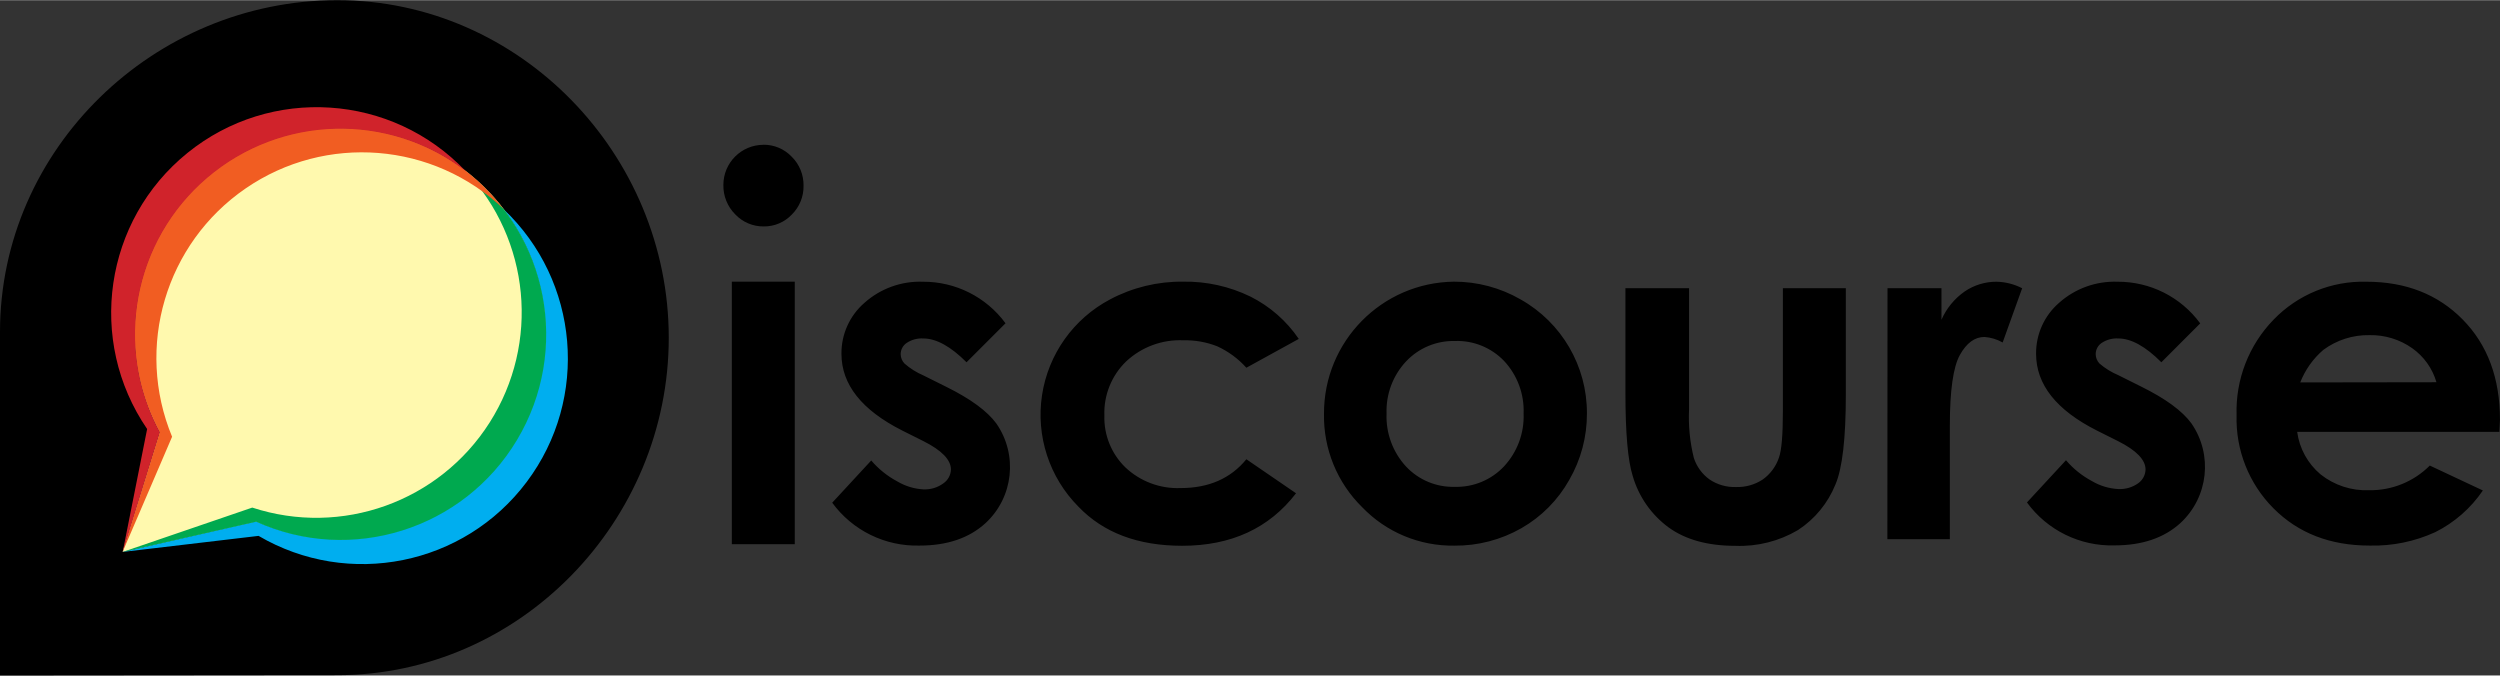 <svg width="148" height="40" viewBox="0 0 147.814 39.927" fill="none" xmlns="http://www.w3.org/2000/svg">
<rect x="0" y="0" width="147.814" height="39.927" fill="#333333" stroke="none"/>
<g id="logo-large">
<g id="Group">
<path id="Vector" d="M45.13 8.546C45.764 8.538 46.373 8.794 46.81 9.254C47.269 9.707 47.522 10.328 47.51 10.973C47.521 11.611 47.271 12.225 46.818 12.673C46.388 13.128 45.787 13.383 45.161 13.377C44.522 13.386 43.909 13.126 43.47 12.662C43.01 12.201 42.758 11.574 42.77 10.923C42.77 9.615 43.827 8.554 45.134 8.55L45.13 8.546V8.546ZM43.27 16.642H46.991V32.165H43.27V16.642V16.642ZM59.454 19.1L57.147 21.408C56.209 20.469 55.356 20 54.587 20C54.24 19.98 53.896 20.073 53.607 20.265C53.386 20.413 53.254 20.661 53.253 20.927C53.254 21.133 53.334 21.331 53.476 21.481C53.807 21.771 54.182 22.007 54.587 22.181L55.952 22.861C57.387 23.572 58.373 24.295 58.912 25.031C60.195 26.881 59.92 29.395 58.266 30.923C57.297 31.805 55.999 32.246 54.372 32.246C52.338 32.302 50.406 31.355 49.205 29.712L51.512 27.215C51.943 27.72 52.464 28.138 53.049 28.45C53.517 28.729 54.044 28.891 54.587 28.923C55.012 28.944 55.431 28.82 55.775 28.569C56.047 28.384 56.215 28.079 56.225 27.75C56.225 27.176 55.684 26.617 54.602 26.073L53.349 25.446C50.95 24.236 49.751 22.722 49.751 20.904C49.742 19.751 50.238 18.652 51.108 17.896C52.057 17.048 53.297 16.6 54.568 16.646C56.494 16.636 58.309 17.548 59.45 19.1H59.454V19.1ZM76.791 20.027L73.692 21.731C73.21 21.194 72.623 20.762 71.966 20.462C71.33 20.213 70.651 20.093 69.968 20.108C68.72 20.053 67.502 20.502 66.588 21.354C65.725 22.186 65.255 23.347 65.297 24.546C65.259 25.701 65.71 26.818 66.538 27.623C67.418 28.453 68.594 28.893 69.802 28.846C71.468 28.846 72.765 28.278 73.692 27.142L76.629 29.154C75.038 31.223 72.793 32.258 69.894 32.258C67.285 32.258 65.243 31.488 63.767 29.95C62.043 28.217 61.243 25.768 61.611 23.351C61.979 20.934 63.47 18.834 65.631 17.692C66.964 16.983 68.454 16.622 69.964 16.642C71.337 16.62 72.696 16.922 73.931 17.523C75.082 18.099 76.067 18.961 76.791 20.027V20.027ZM85.959 16.642C87.345 16.638 88.707 17 89.907 17.692C92.339 19.06 93.84 21.639 93.828 24.431C93.834 25.809 93.475 27.164 92.786 28.358C92.119 29.551 91.14 30.54 89.953 31.219C88.745 31.908 87.376 32.264 85.986 32.25C83.934 32.281 81.961 31.458 80.539 29.977C79.061 28.526 78.244 26.529 78.282 24.458C78.263 20.181 81.697 16.691 85.971 16.642H85.959ZM86.021 20.15C84.931 20.125 83.881 20.564 83.134 21.358C82.356 22.189 81.941 23.297 81.981 24.435C81.933 25.593 82.348 26.722 83.134 27.573C83.88 28.368 84.931 28.805 86.021 28.773C87.12 28.803 88.179 28.361 88.931 27.558C89.715 26.712 90.13 25.588 90.084 24.435C90.129 23.288 89.713 22.17 88.931 21.331C88.173 20.541 87.115 20.111 86.021 20.15V20.15ZM96.104 17.027H99.867V24.173C99.819 25.148 99.915 26.126 100.152 27.073C100.319 27.581 100.642 28.022 101.074 28.335C101.535 28.646 102.083 28.803 102.639 28.785C103.199 28.803 103.75 28.649 104.219 28.342C104.671 28.022 105.009 27.565 105.184 27.038C105.338 26.61 105.414 25.696 105.414 24.296V17.027H109.136V23.315C109.136 25.908 108.931 27.681 108.521 28.635C108.076 29.737 107.305 30.677 106.31 31.327C105.189 31.989 103.901 32.313 102.601 32.261C100.973 32.261 99.657 31.897 98.653 31.169C97.631 30.416 96.887 29.347 96.534 28.127C96.247 27.219 96.104 25.578 96.104 23.204V17.027V17.027ZM111.6 17.027H114.79V18.896C115.085 18.221 115.562 17.64 116.167 17.219C116.721 16.843 117.376 16.643 118.046 16.646C118.574 16.657 119.092 16.789 119.561 17.031L118.408 20.238C118.078 20.051 117.71 19.939 117.331 19.912C116.757 19.912 116.273 20.267 115.878 20.977C115.484 21.687 115.286 23.078 115.286 25.15V31.869H111.592L111.6 17.027V17.027ZM130.098 19.1L127.791 21.408C126.856 20.469 126.006 20 125.243 20C124.896 19.98 124.552 20.073 124.262 20.265C124.042 20.413 123.909 20.661 123.909 20.927C123.91 21.133 123.99 21.331 124.132 21.481C124.464 21.767 124.839 21.999 125.243 22.169L126.607 22.85C128.042 23.56 129.029 24.283 129.567 25.019C130.849 26.87 130.574 29.383 128.921 30.912C127.953 31.794 126.655 32.235 125.027 32.235C122.987 32.295 121.049 31.345 119.845 29.696L122.152 27.2C122.583 27.704 123.104 28.123 123.69 28.435C124.164 28.715 124.7 28.876 125.25 28.904C125.675 28.925 126.094 28.8 126.438 28.55C126.694 28.362 126.848 28.067 126.857 27.75C126.857 27.176 126.316 26.617 125.235 26.073L123.982 25.446C121.583 24.236 120.384 22.722 120.384 20.904C120.375 19.751 120.87 18.652 121.741 17.896C122.689 17.048 123.929 16.601 125.2 16.646C127.126 16.636 128.941 17.548 130.082 19.1H130.098V19.1ZM147.777 25.523H135.822C135.954 26.505 136.448 27.401 137.206 28.038C138.02 28.684 139.039 29.015 140.077 28.973C141.421 28.993 142.715 28.467 143.664 27.515L146.801 28.988C146.09 30.036 145.122 30.883 143.991 31.45C142.773 32.008 141.443 32.281 140.104 32.246C137.777 32.246 135.882 31.512 134.419 30.042C132.966 28.583 132.178 26.59 132.239 24.531C132.174 22.431 132.963 20.395 134.426 18.889C135.86 17.403 137.852 16.589 139.916 16.646C142.25 16.646 144.151 17.394 145.617 18.889C147.083 20.383 147.814 22.359 147.812 24.815L147.777 25.523V25.523ZM144.056 22.588C143.82 21.773 143.313 21.062 142.618 20.573C141.882 20.055 141 19.786 140.1 19.804C139.118 19.785 138.157 20.092 137.367 20.677C136.761 21.196 136.293 21.857 136.002 22.6L144.056 22.588V22.588ZM19.94 0C9.114 0 0 8.781 0 19.615V39.927L19.936 39.908C30.761 39.908 39.541 30.788 39.541 19.958C39.541 9.127 30.753 0 19.94 0Z" fill="black"/>
<path id="Vector_2" d="M20.132 7.592C15.85 7.595 11.886 9.851 9.695 13.532C7.505 17.212 7.411 21.775 9.449 25.542L7.25 32.619L15.146 30.835C19.668 32.873 24.973 31.957 28.551 28.522C32.129 25.086 33.262 19.82 31.412 15.216C29.563 10.612 25.103 7.595 20.143 7.592H20.132Z" fill="#FFF9AE"/>
<path id="Vector_3" d="M29.634 27.275C26.182 31.631 20.216 33.089 15.146 30.815L7.25 32.623L15.288 31.673C20.617 34.796 27.44 33.422 31.145 28.479C34.851 23.537 34.261 16.599 29.773 12.354C33.142 16.774 33.085 22.918 29.634 27.275Z" fill="#00AEEF"/>
<path id="Vector_4" d="M28.954 24.965C25.976 29.658 20.195 31.731 14.915 30L7.25 32.623L15.146 30.835C20.769 33.376 27.404 31.296 30.571 25.997C33.739 20.699 32.433 13.867 27.536 10.111C31.348 14.156 31.932 20.272 28.954 24.965Z" fill="#00A94F"/>
<path id="Vector_5" d="M10.175 25.811C7.975 20.504 9.788 14.38 14.524 11.129C19.259 7.877 25.622 8.387 29.781 12.35C25.93 7.293 18.835 6.059 13.504 9.518C8.173 12.977 6.405 19.962 9.449 25.542L7.25 32.619L10.175 25.811Z" fill="#F15D22"/>
<path id="Vector_6" d="M9.449 25.542C6.718 20.496 7.886 14.226 12.25 10.503C16.615 6.78 22.987 6.617 27.536 10.111C23.172 5.514 16.01 5.044 11.083 9.031C6.156 13.018 5.119 20.123 8.699 25.354L7.254 32.623L9.449 25.542Z" fill="#D0232B"/>
</g>
</g>
</svg>

